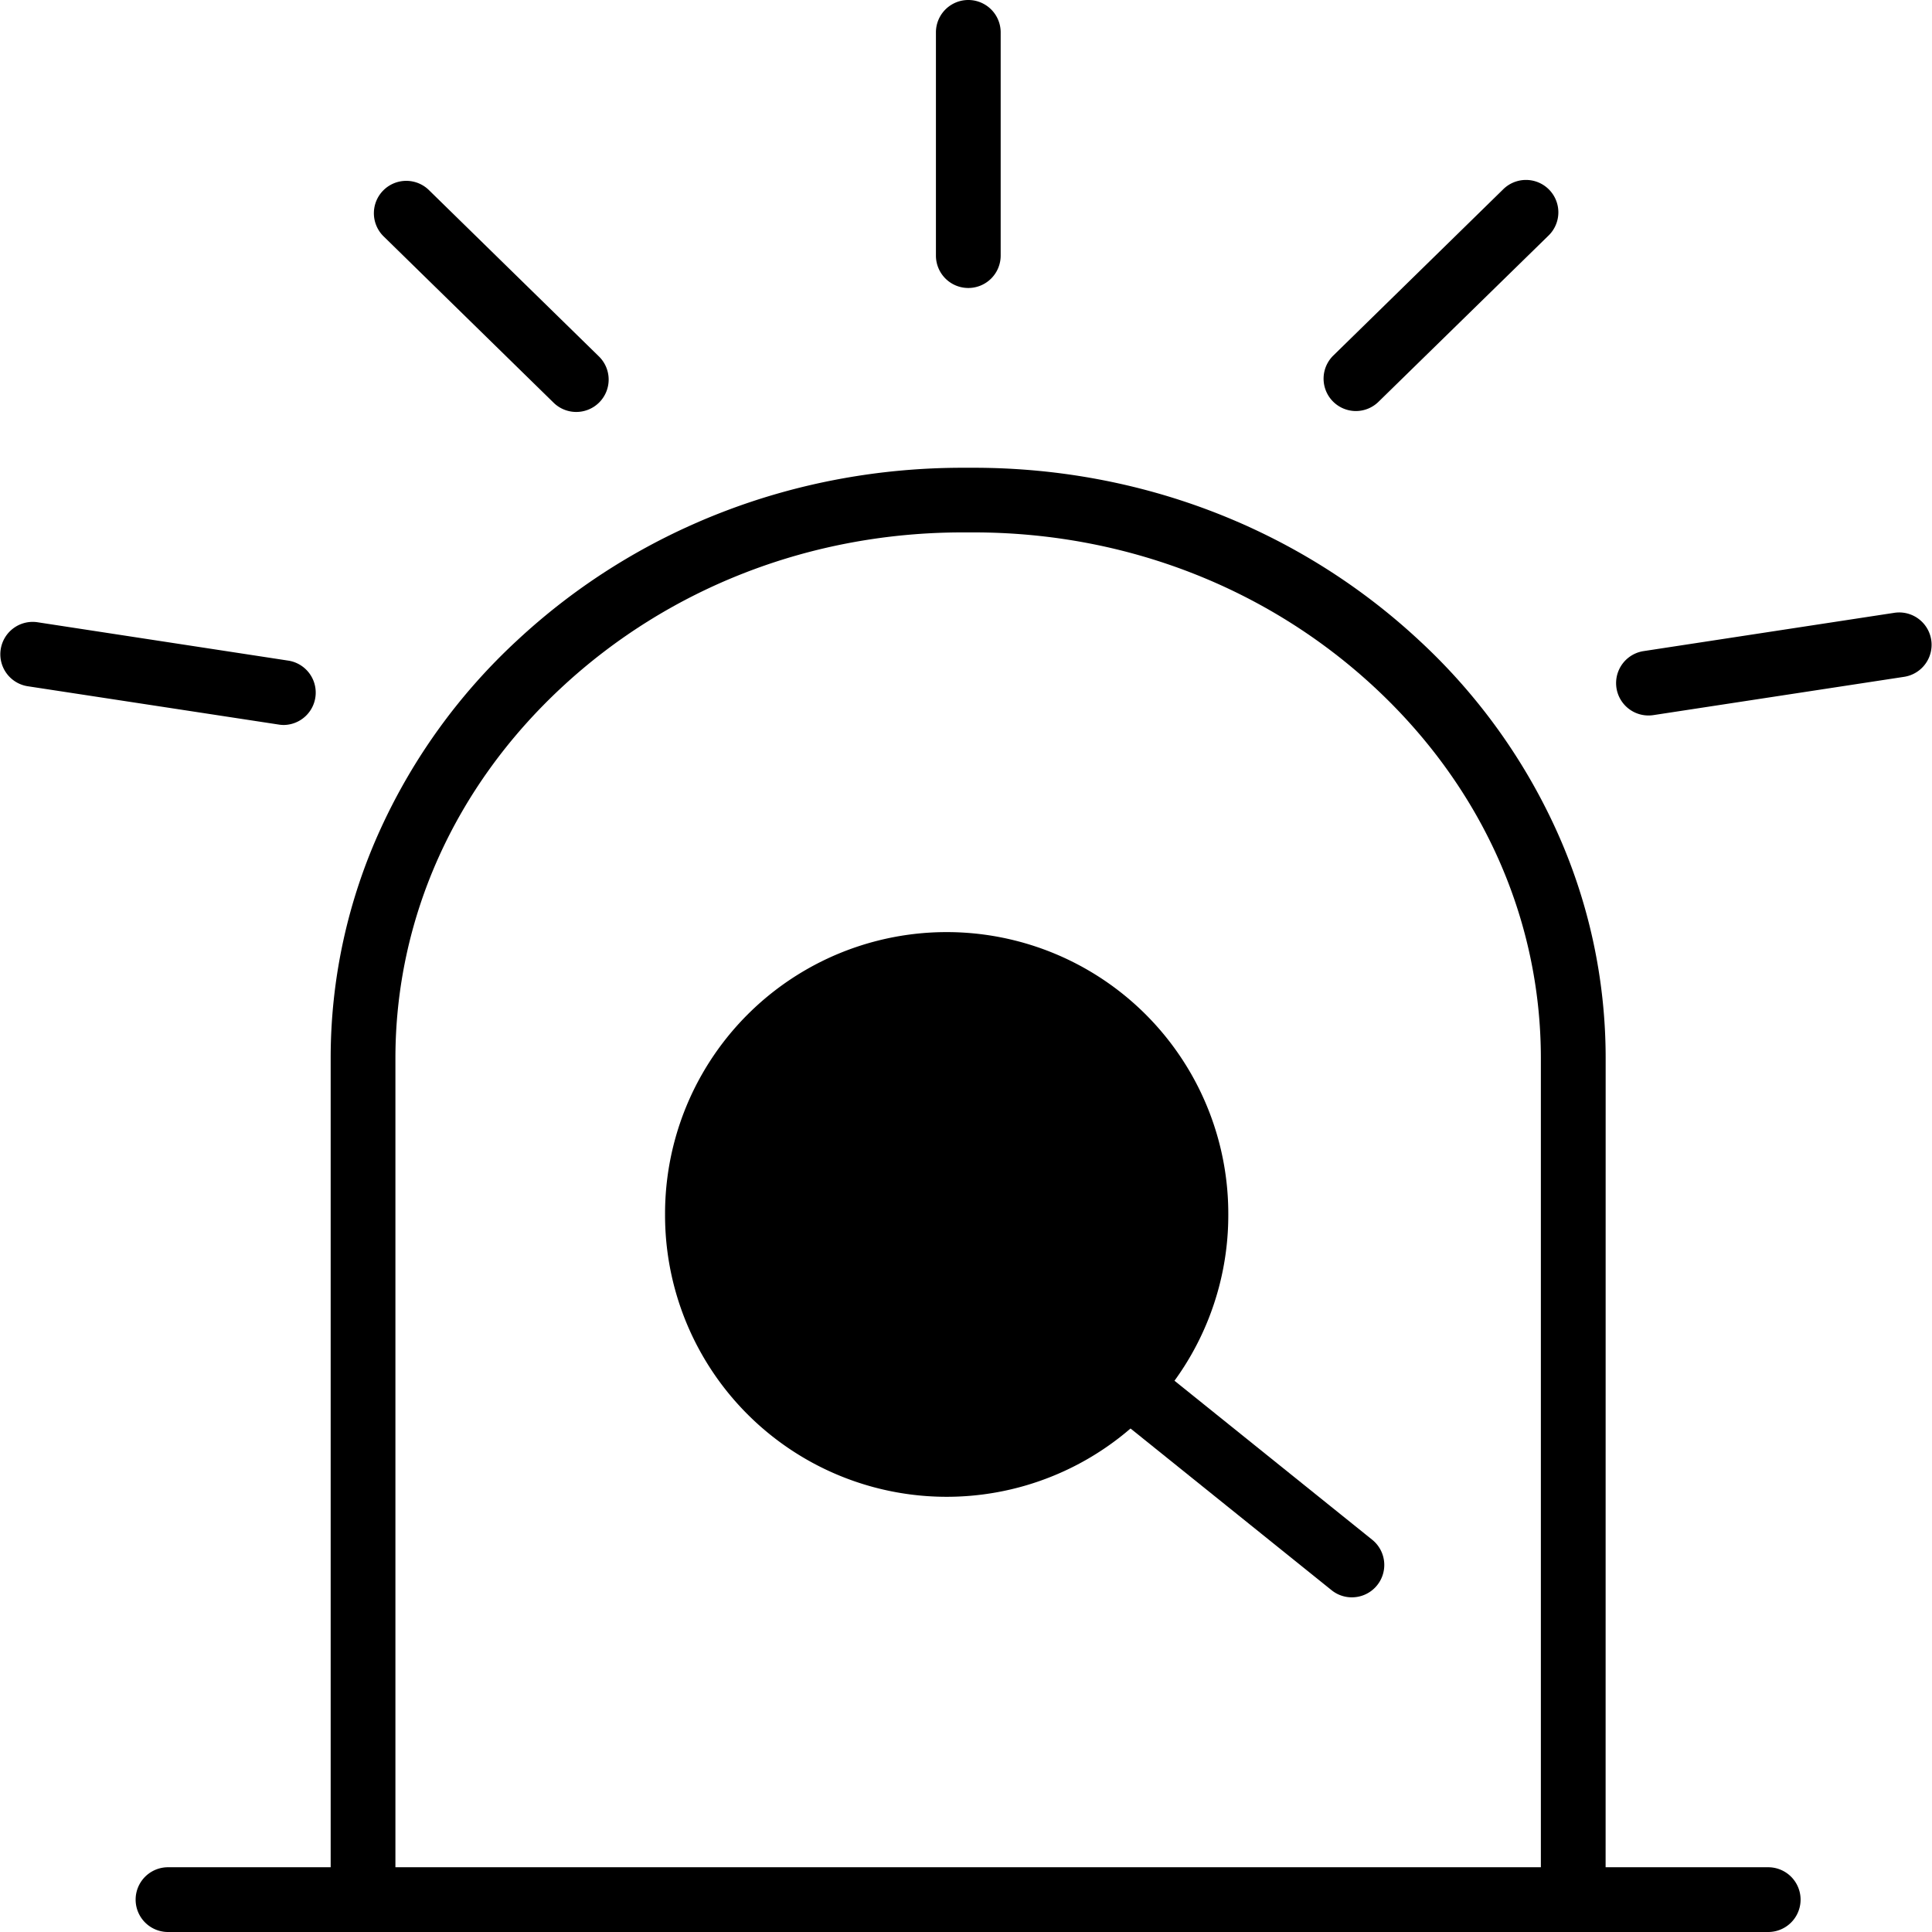 <?xml version="1.0" standalone="no"?><!DOCTYPE svg PUBLIC "-//W3C//DTD SVG 1.1//EN" "http://www.w3.org/Graphics/SVG/1.1/DTD/svg11.dtd"><svg class="icon" width="200px" height="200.00px" viewBox="0 0 1024 1024" version="1.1" xmlns="http://www.w3.org/2000/svg"><path d="M851.007 1007.986h-34.316V560.969c0-73.895-31.216-143.648-87.896-196.427-57.022-53.087-132.587-82.359-212.761-82.359h-5.799c-80.186 0-155.75 29.238-212.761 82.359-56.679 52.767-87.896 122.532-87.896 196.427V1006.384h-34.316V560.969a291.998 291.998 0 0 1 26.629-122.018 313.354 313.354 0 0 1 72.202-99.517c63.394-59.024 147.263-91.51 236.154-91.51h5.799c88.902 0 172.726 32.498 236.154 91.51a313.423 313.423 0 0 1 72.202 99.517 291.986 291.986 0 0 1 26.629 122.018z"  /><path d="M937.187 1024H89.047a17.158 17.158 0 0 1 0-34.316h848.14a17.158 17.158 0 0 1 0 34.316zM513.22 152.639a17.158 17.158 0 0 1-17.158-17.158V17.158a17.158 17.158 0 0 1 34.316 0v118.323a17.158 17.158 0 0 1-17.158 17.158zM305.423 218.344a17.158 17.158 0 0 1-11.999-4.896l-90.012-88.079a17.165 17.165 0 1 1 24.021-24.525l90.012 88.079a17.158 17.158 0 0 1-11.999 29.421zM718.683 217.863a17.158 17.158 0 0 1-11.999-29.421l90.012-88.079a17.165 17.165 0 1 1 24.021 24.525l-90.035 88.021a17.158 17.158 0 0 1-11.999 4.953zM873.725 379.219a17.158 17.158 0 0 1-2.574-34.122l132.884-20.292a17.16 17.16 0 1 1 5.182 33.927l-132.884 20.292a17.295 17.295 0 0 1-2.608 0.194zM150.508 384.252a17.295 17.295 0 0 1-2.608-0.194L14.969 363.765a17.158 17.158 0 1 1 5.136-33.927l132.919 20.338a17.158 17.158 0 0 1-2.517 34.076z"  /><path d="M501.758 643.683m-149.265 0a149.265 149.265 0 1 0 298.529 0 149.265 149.265 0 1 0-298.529 0Z"  /><path d="M716.499 846.619a17.09 17.09 0 0 1-10.741-3.786L552.604 719.648a17.158 17.158 0 0 1 21.505-26.744l153.154 123.161a17.158 17.158 0 0 1-10.764 30.553z"  /></svg>